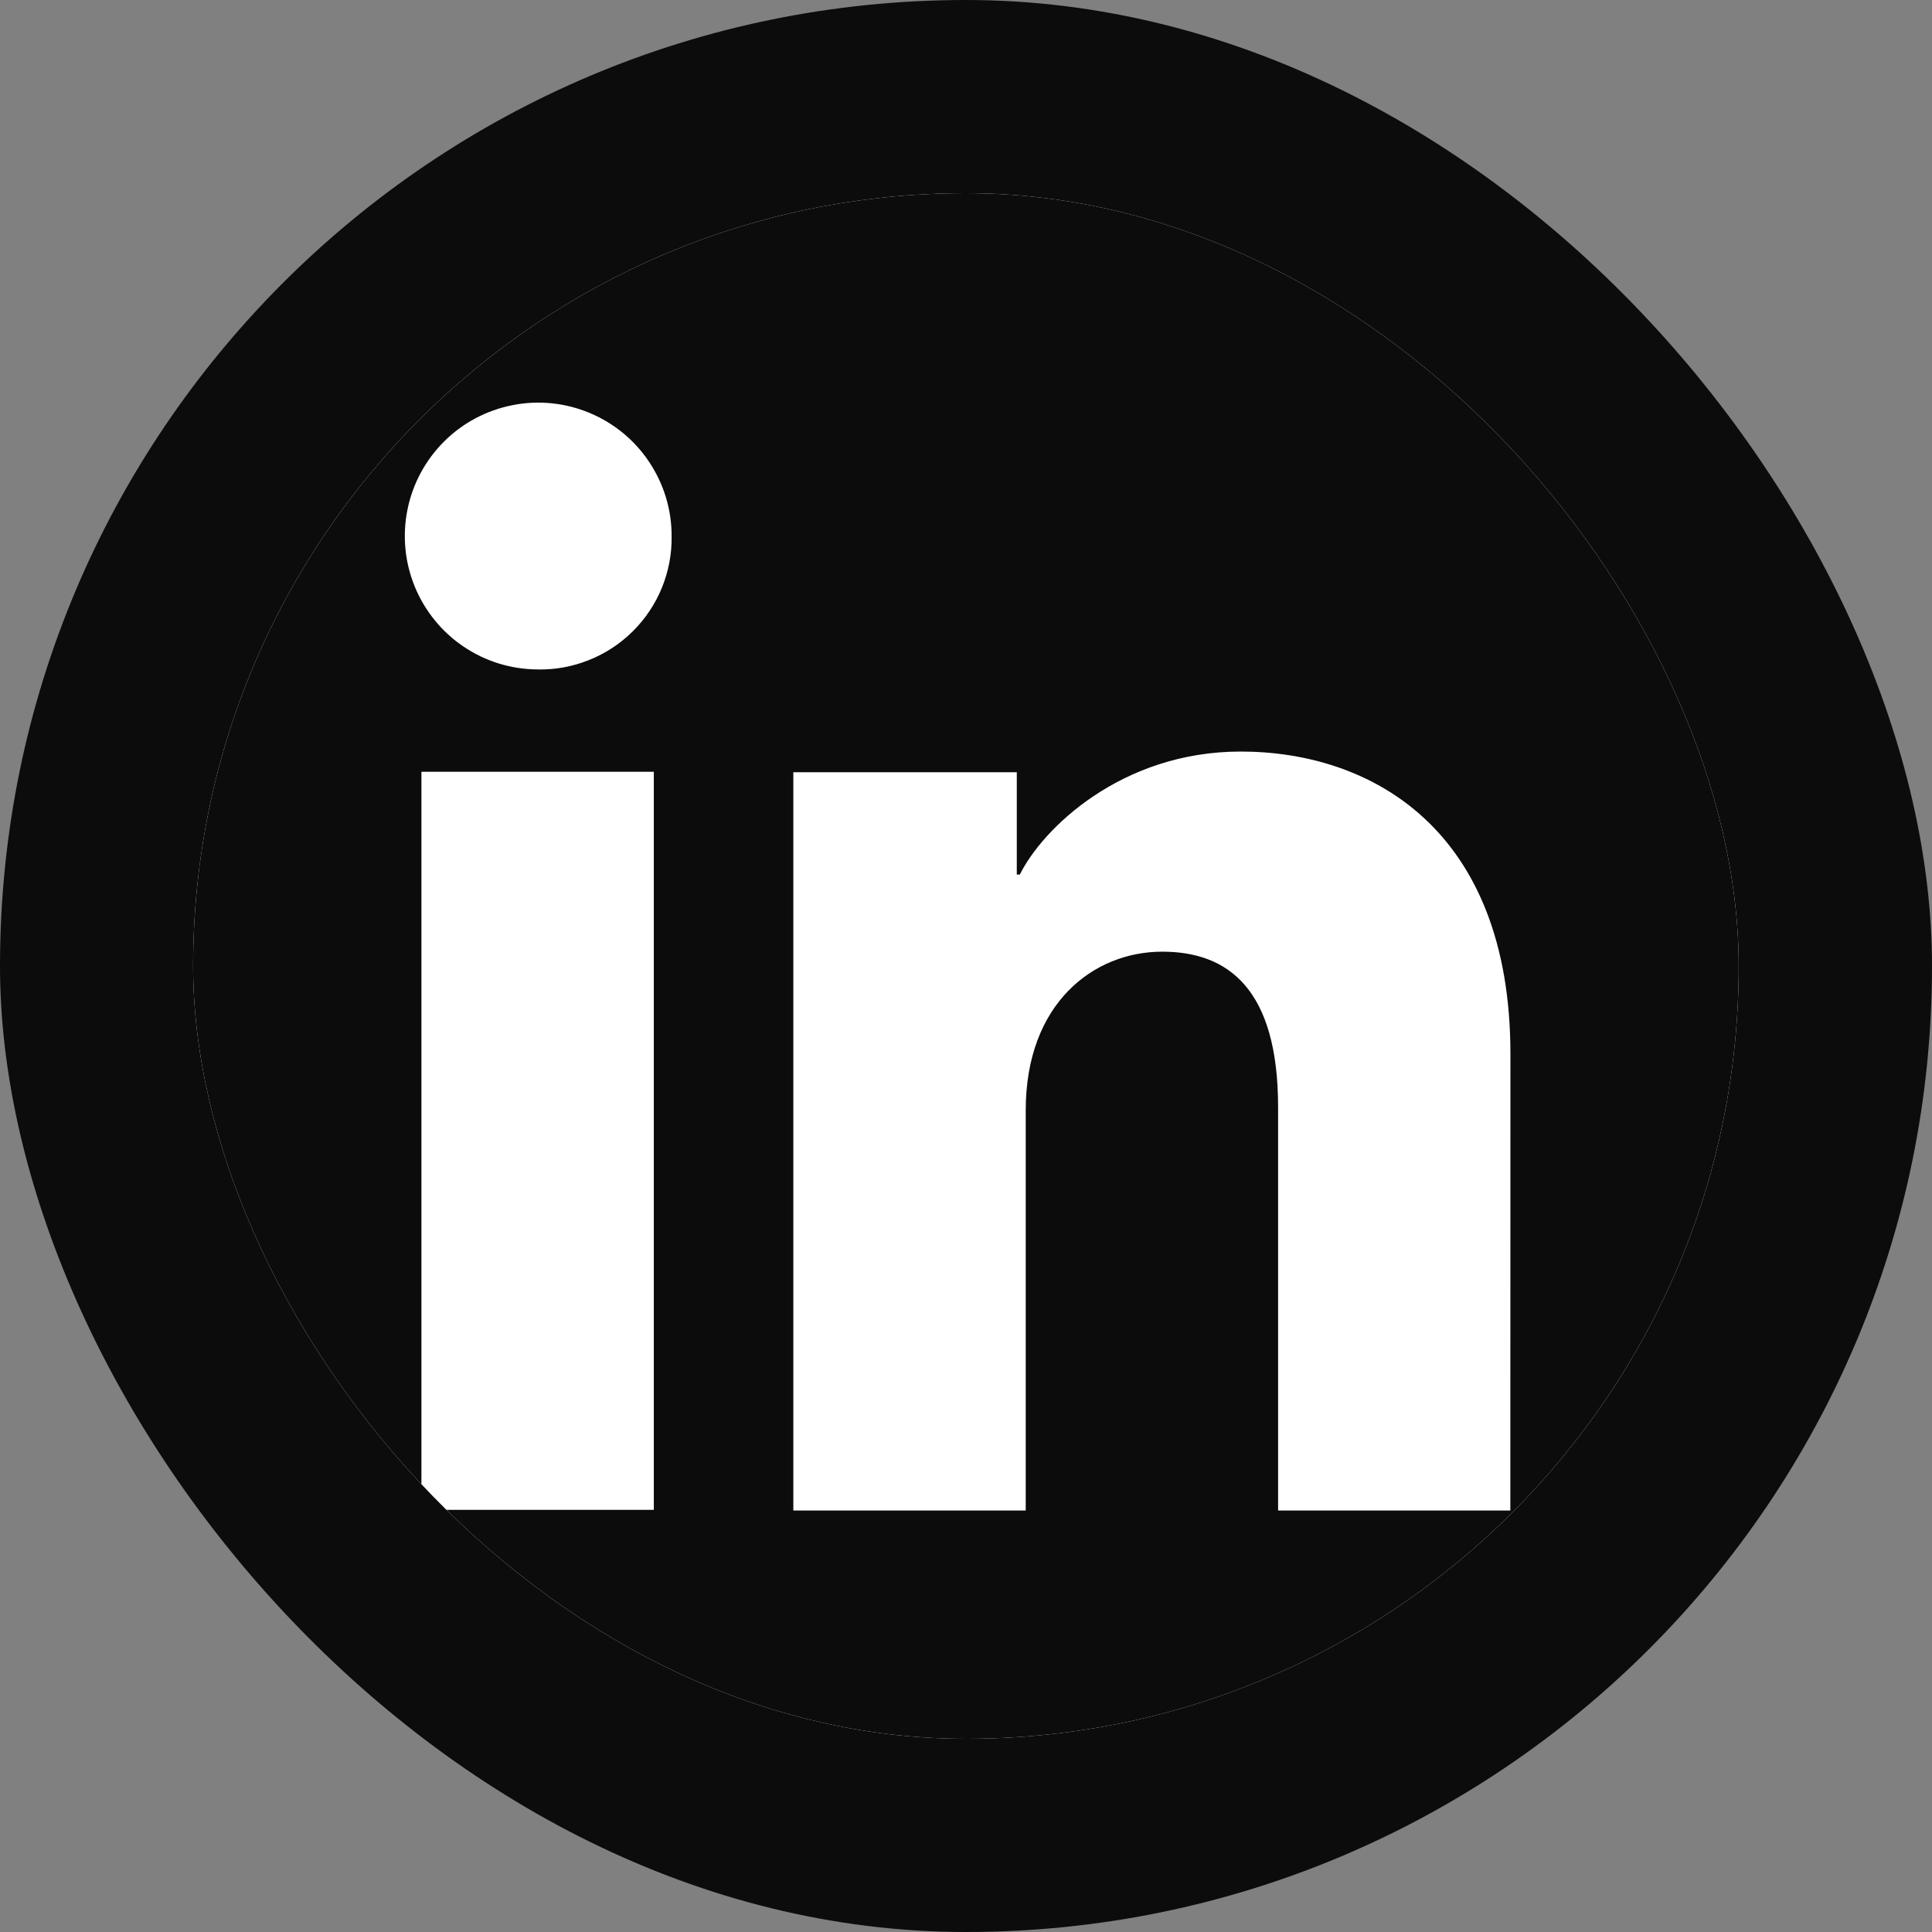 <svg width="24" height="24" viewBox="0 0 24 24" fill="none" xmlns="http://www.w3.org/2000/svg">
<rect x="0" y="0" width="24" height="24" fill="#808080" stroke="none"/>
<rect width="24" height="24" rx="12" fill="#0C0C0C"/>
<g clip-path="url(#clip0_1417_5778)">
<rect x="2.399" y="2.4" width="19.2" height="19.2" rx="9.6" fill="white"/>
<path d="M20.182 2.4H3.817C3.441 2.4 3.08 2.549 2.815 2.815C2.549 3.081 2.399 3.442 2.399 3.817V20.183C2.399 20.559 2.549 20.919 2.815 21.185C3.08 21.451 3.441 21.6 3.817 21.6H20.182C20.558 21.6 20.919 21.451 21.184 21.185C21.45 20.919 21.599 20.559 21.599 20.183V3.817C21.599 3.442 21.45 3.081 21.184 2.815C20.919 2.549 20.558 2.4 20.182 2.4ZM8.122 18.756H5.235V9.587H8.122V18.756ZM6.677 8.316C6.349 8.314 6.03 8.216 5.758 8.032C5.487 7.849 5.276 7.589 5.152 7.286C5.028 6.983 4.997 6.65 5.062 6.329C5.127 6.008 5.286 5.714 5.518 5.483C5.75 5.252 6.046 5.096 6.367 5.033C6.688 4.969 7.021 5.003 7.323 5.129C7.626 5.255 7.884 5.467 8.065 5.74C8.247 6.013 8.344 6.333 8.343 6.66C8.347 6.879 8.305 7.097 8.223 7.3C8.14 7.503 8.017 7.687 7.861 7.842C7.706 7.996 7.521 8.118 7.317 8.199C7.114 8.281 6.896 8.321 6.677 8.316ZM18.762 18.764H15.877V13.755C15.877 12.277 15.249 11.822 14.438 11.822C13.582 11.822 12.742 12.467 12.742 13.792V18.764H9.855V9.593H12.631V10.864H12.669C12.947 10.3 13.923 9.336 15.413 9.336C17.023 9.336 18.763 10.292 18.763 13.092L18.762 18.764Z" fill="#0C0C0C"/>
</g>
<defs>
<clipPath id="clip0_1417_5778">
<rect x="2.399" y="2.4" width="19.2" height="19.2" rx="9.6" fill="white"/>
</clipPath>
</defs>
</svg>
